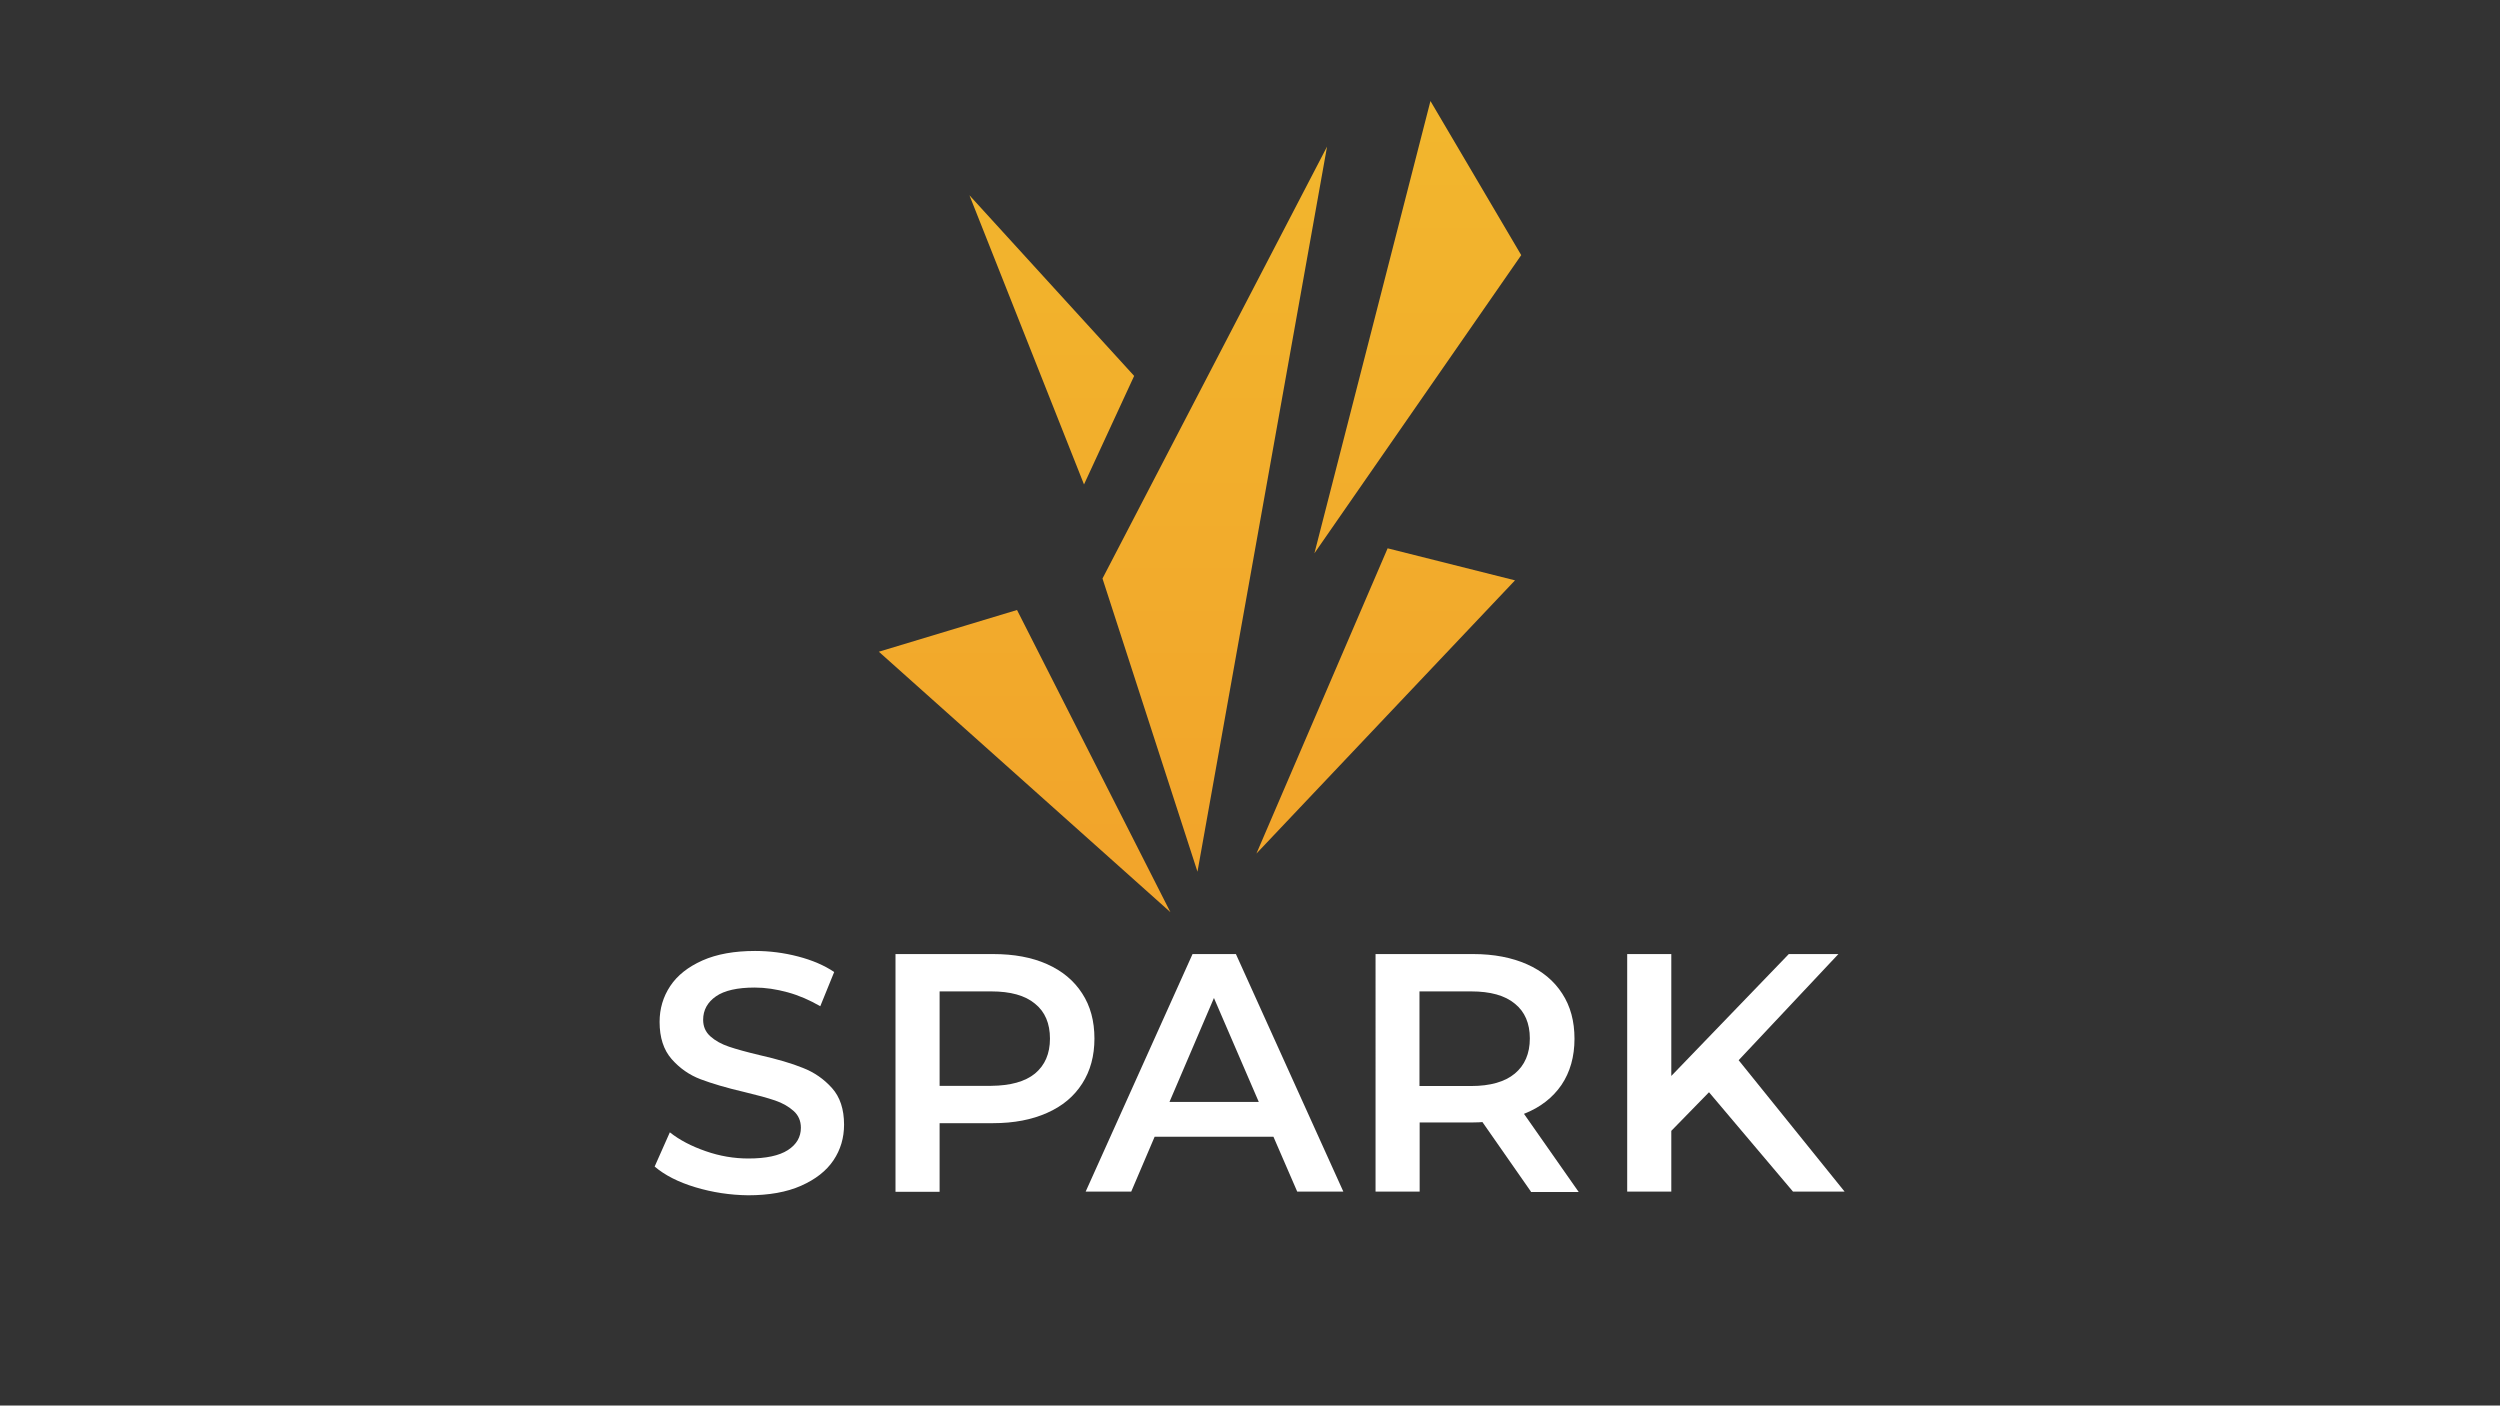 <?xml version="1.0" encoding="utf-8"?>
<!-- Generator: Adobe Illustrator 25.4.6, SVG Export Plug-In . SVG Version: 6.00 Build 0)  -->
<svg version="1.0" id="Layer_1" xmlns="http://www.w3.org/2000/svg" xmlns:xlink="http://www.w3.org/1999/xlink" x="0px" y="0px"
	 viewBox="0 0 1366 768" style="enable-background:new 0 0 1366 768;" xml:space="preserve">
<rect x="0" y="0" width="1366" height="768" fill="#333333" stroke="none"/>
<style type="text/css">
	.st0{fill:url(#SVGID_1_);}
	.st1{fill:url(#SVGID_00000007388953363366133030000005554273734927017613_);}
	.st2{fill:url(#SVGID_00000035490597136610986930000017323236779162869174_);}
	.st3{fill:url(#SVGID_00000023252302807003251300000013525519696203776143_);}
	.st4{fill:url(#SVGID_00000065787467283161014910000015981742231315444643_);}
	.st5{fill:#FFFFFF;}
</style>
<g>
	
		<linearGradient id="SVGID_1_" gradientUnits="userSpaceOnUse" x1="663.75" y1="725.076" x2="663.75" y2="306.377" gradientTransform="matrix(1 0 0 -1 0 768)">
		<stop  offset="0" style="stop-color:#F2B72D"/>
		<stop  offset="1" style="stop-color:#F2A52B"/>
	</linearGradient>
	<polygon class="st0" points="654.3,476.3 602.4,316.1 725.1,80.1 	"/>
	
		<linearGradient id="SVGID_00000092424661457136883640000002417155311341337221_" gradientUnits="userSpaceOnUse" x1="574.7" y1="725.076" x2="574.7" y2="306.377" gradientTransform="matrix(1 0 0 -1 0 768)">
		<stop  offset="0" style="stop-color:#F2B72D"/>
		<stop  offset="1" style="stop-color:#F2A52B"/>
	</linearGradient>
	<polygon style="fill:url(#SVGID_00000092424661457136883640000002417155311341337221_);" points="619.7,205.4 592.3,264.7 
		529.7,106.7 	"/>
	
		<linearGradient id="SVGID_00000099626889689134072980000008033598035814078642_" gradientUnits="userSpaceOnUse" x1="774.7" y1="725.076" x2="774.7" y2="306.377" gradientTransform="matrix(1 0 0 -1 0 768)">
		<stop  offset="0" style="stop-color:#F2B72D"/>
		<stop  offset="1" style="stop-color:#F2A52B"/>
	</linearGradient>
	<polygon style="fill:url(#SVGID_00000099626889689134072980000008033598035814078642_);" points="781.6,55.2 718.2,302.3 
		831.2,139.4 	"/>
	
		<linearGradient id="SVGID_00000008112637118608712480000007843824013696793761_" gradientUnits="userSpaceOnUse" x1="757.15" y1="725.076" x2="757.15" y2="306.377" gradientTransform="matrix(1 0 0 -1 0 768)">
		<stop  offset="0" style="stop-color:#F2B72D"/>
		<stop  offset="1" style="stop-color:#F2A52B"/>
	</linearGradient>
	<polygon style="fill:url(#SVGID_00000008112637118608712480000007843824013696793761_);" points="758.2,299.6 686.5,466.4 
		827.8,317.1 	"/>
	
		<linearGradient id="SVGID_00000052092786631757335680000017979363957211570339_" gradientUnits="userSpaceOnUse" x1="559.85" y1="725.076" x2="559.85" y2="306.377" gradientTransform="matrix(1 0 0 -1 0 768)">
		<stop  offset="0" style="stop-color:#F2B72D"/>
		<stop  offset="1" style="stop-color:#F2A52B"/>
	</linearGradient>
	<polygon style="fill:url(#SVGID_00000052092786631757335680000017979363957211570339_);" points="639.5,498.4 480.2,356.1 
		555.7,333.3 	"/>
</g>
<g>
	<path class="st5" d="M379.9,648.7c-9.3-2.8-16.7-6.6-22.2-11.3l8.3-18.7c5.3,4.2,11.8,7.6,19.6,10.3c7.7,2.7,15.5,4,23.3,4
		c9.6,0,16.8-1.5,21.6-4.6c4.8-3.1,7.1-7.2,7.1-12.2c0-3.7-1.3-6.8-4-9.2s-6-4.3-10.1-5.7s-9.6-2.9-16.7-4.6c-9.9-2.3-17.9-4.7-24-7
		s-11.4-6-15.8-11s-6.6-11.8-6.6-20.3c0-7.2,1.9-13.7,5.8-19.6c3.9-5.9,9.8-10.5,17.6-14c7.9-3.5,17.5-5.2,28.8-5.2
		c7.9,0,15.7,1,23.4,3c7.7,2,14.3,4.8,19.8,8.5l-7.6,18.7c-5.7-3.3-11.6-5.9-17.8-7.6c-6.2-1.7-12.2-2.6-18-2.6
		c-9.5,0-16.6,1.6-21.2,4.8s-7,7.5-7,12.8c0,3.7,1.3,6.7,4,9.1c2.7,2.4,6,4.2,10.1,5.6c4.1,1.4,9.6,2.9,16.7,4.6
		c9.6,2.2,17.6,4.5,23.7,7c6.2,2.4,11.5,6.1,15.9,11s6.6,11.6,6.6,20c0,7.2-1.9,13.7-5.8,19.5s-9.8,10.4-17.7,13.9
		c-7.9,3.5-17.6,5.2-28.9,5.2C398.9,653,389.2,651.5,379.9,648.7z"/>
	<path class="st5" d="M572.1,526.8c8.3,3.7,14.7,9,19.2,16c4.5,6.9,6.7,15.1,6.7,24.7c0,9.4-2.2,17.6-6.7,24.6s-10.8,12.3-19.2,16
		c-8.3,3.7-18.1,5.6-29.4,5.6h-29.3v37.5h-24.1V521.3h53.4C554,521.3,563.8,523.1,572.1,526.8z M565.5,586.6
		c5.4-4.5,8.2-10.8,8.2-19.1s-2.7-14.7-8.2-19.1c-5.4-4.5-13.4-6.7-23.9-6.7h-28.2v51.6h28.2C552.1,593.2,560.1,591,565.5,586.6z"/>
	<path class="st5" d="M695.8,621.1h-64.9l-12.8,30h-24.9l58.4-129.8h23.7L734,651.1h-25.2L695.8,621.1z M687.8,602.1l-24.5-56.8
		L639,602.1H687.8z"/>
	<path class="st5" d="M836.5,651.1l-26.5-38c-1.1,0.1-2.8,0.2-5,0.2h-29.3v37.8h-24.1V521.3H805c11.2,0,21.1,1.9,29.4,5.6
		s14.7,9,19.2,16c4.5,6.9,6.7,15.1,6.7,24.7c0,9.8-2.4,18.2-7.1,25.2c-4.8,7-11.6,12.3-20.5,15.8l29.9,42.7h-26.1V651.1z
		 M827.7,548.4c-5.4-4.5-13.4-6.7-23.9-6.7h-28.2v51.7h28.2c10.5,0,18.5-2.3,23.9-6.8s8.2-10.9,8.2-19.2
		C835.9,559.2,833.2,552.8,827.7,548.4z"/>
	<path class="st5" d="M933.8,596.8l-20.6,21.1v33.2h-24.1V521.3h24.1v66.6l64.2-66.6h27.1l-54.5,58l57.9,71.8h-28.2L933.8,596.8z"/>
</g>
</svg>
